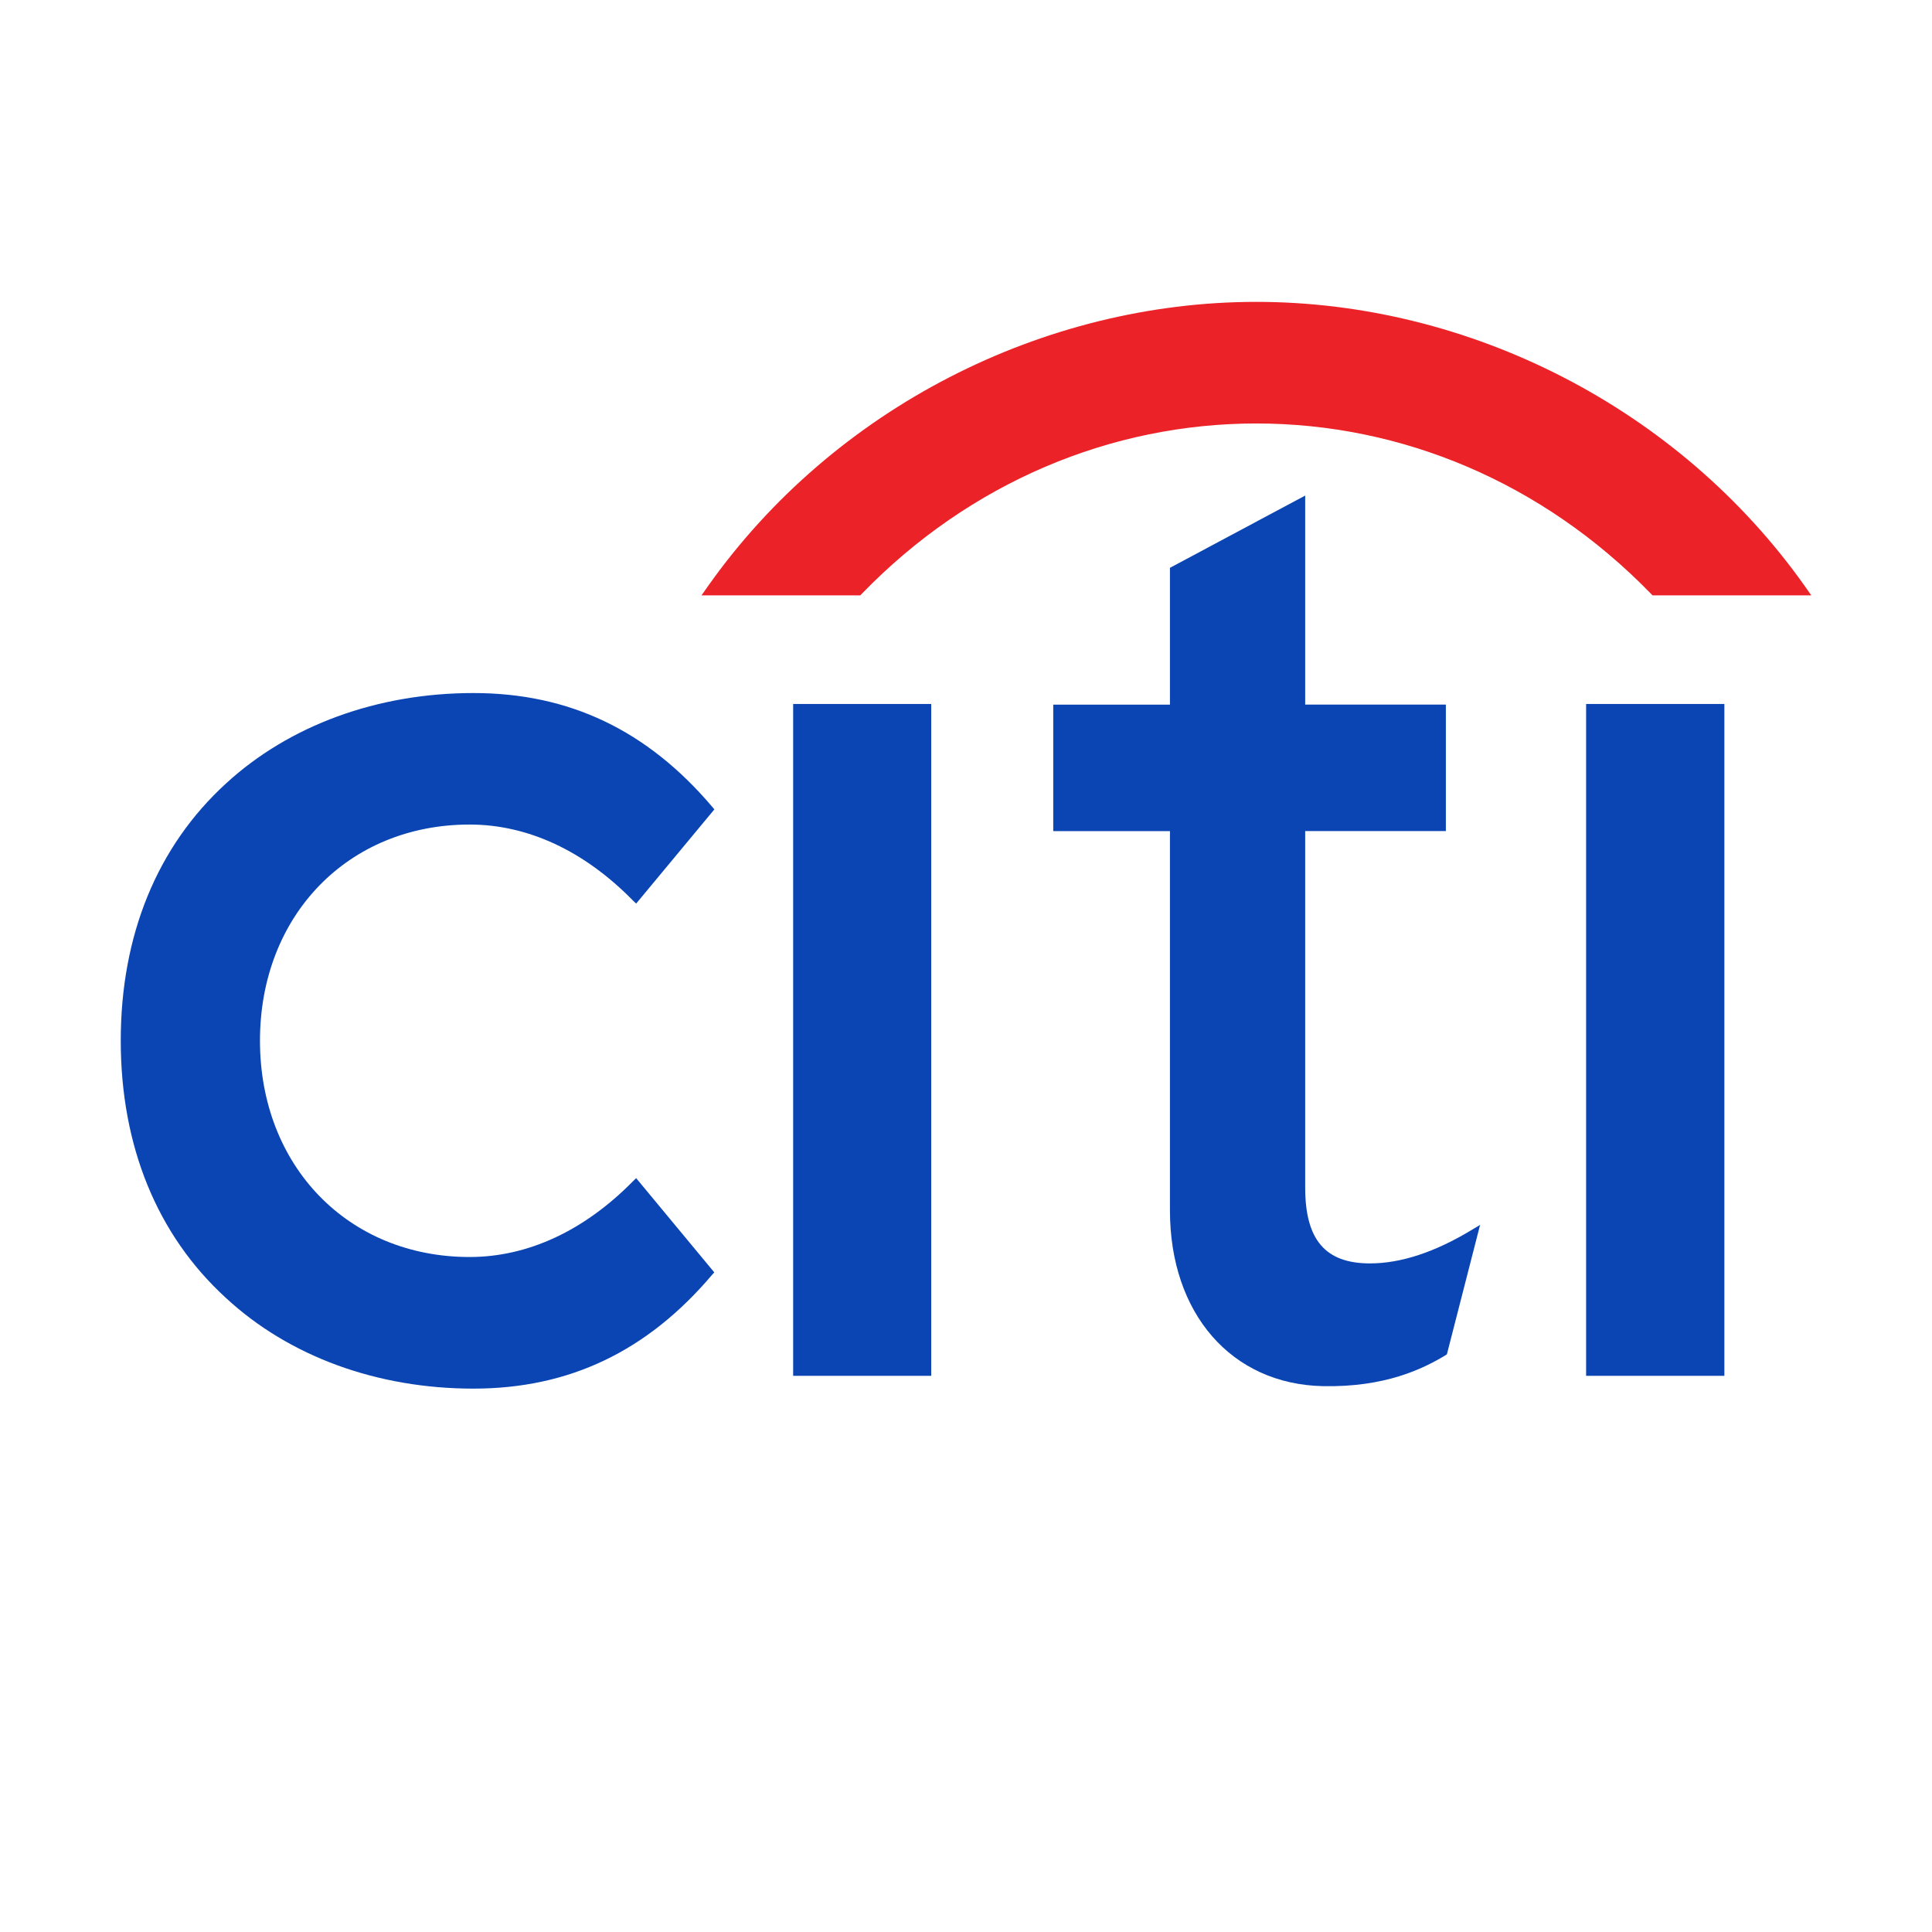 <svg width="32" height="32" viewBox="0 0 32 32" fill="none" xmlns="http://www.w3.org/2000/svg">
<path d="M10.537 19.514L10.485 19.564C9.678 20.385 8.742 20.82 7.778 20.82C5.766 20.82 4.306 19.314 4.306 17.237C4.306 15.163 5.766 13.657 7.778 13.657C8.742 13.657 9.678 14.093 10.485 14.917L10.537 14.966L11.832 13.406L11.797 13.364C10.721 12.096 9.429 11.479 7.841 11.479C6.249 11.479 4.791 12.014 3.743 12.977C2.601 14.021 2 15.493 2 17.236C2 18.981 2.601 20.456 3.743 21.499C4.791 22.469 6.249 23 7.841 23C9.428 23 10.721 22.382 11.796 21.113L11.831 21.075L10.537 19.514Z" fill="#0B45B3"/>
<path d="M15.424 11.66H13.137V22.788H15.424V11.66Z" fill="#0B45B3"/>
<path d="M24.38 20.369C23.77 20.739 23.203 20.926 22.691 20.926C21.953 20.926 21.618 20.537 21.618 19.67V13.765H23.948V11.67H21.618V8.208L19.378 9.405V11.671H17.445V13.766H19.378V20.048C19.378 21.756 20.396 22.928 21.914 22.959C22.944 22.979 23.566 22.673 23.941 22.448L23.965 22.432L24.515 20.288L24.38 20.369Z" fill="#0B45B3"/>
<path d="M28.561 11.66H26.271V22.788H28.561V11.66Z" fill="#0B45B3"/>
<path d="M29.894 9.709C27.806 6.759 24.338 5 20.808 5C17.281 5 13.811 6.759 11.726 9.709L11.619 9.861H14.249L14.279 9.83C16.067 7.987 18.406 7.014 20.808 7.014C23.211 7.014 25.548 7.987 27.341 9.83L27.372 9.861H30L29.894 9.709Z" fill="#EB2227"/>
</svg>
